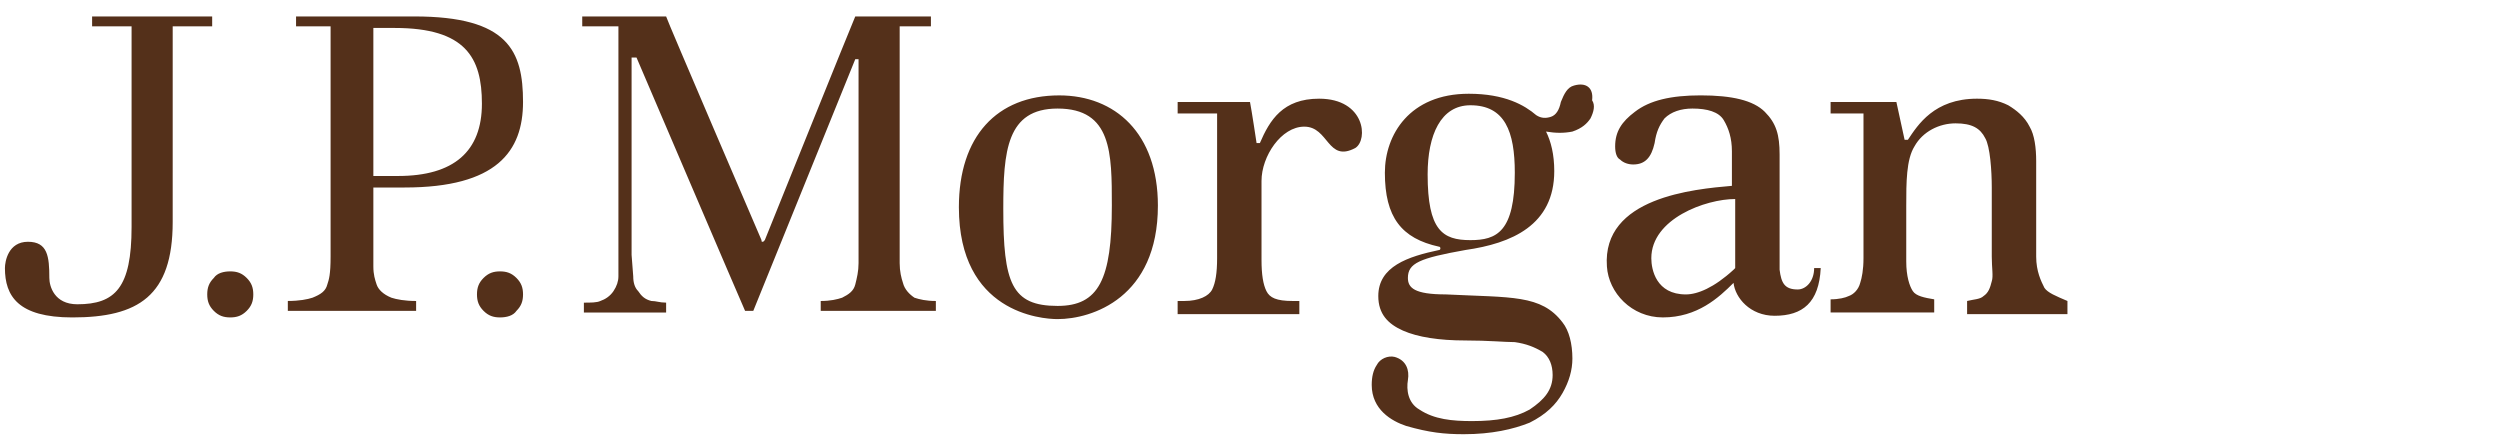 <svg xmlns="http://www.w3.org/2000/svg" preserveAspectRatio="xMinYMin" viewBox="1 0 126 27" width="114pt">
  <path d="M14 1H6.6v.6H9v12.2c0 3.7-1 4.7-3.3 4.7-1.4 0-1.7-1.1-1.7-1.6 0-1.3-.1-2.2-1.3-2.2s-1.4 1.2-1.4 1.6c0 1.7.8 3 4.1 3 4 0 6.1-1.3 6.1-5.8V1.6h2.4V1h.1m1 15.5c-.4 0-.8.101-1 .4-.3.3-.4.6-.4 1 0 .399.1.7.4 1 .3.3.6.399 1 .399s.7-.1 1-.399c.3-.299.4-.601.4-1 0-.4-.1-.7-.4-1-.3-.3-.6-.4-1-.4m16.4 0c-.4 0-.7.101-1 .4-.3.3-.4.6-.4 1 0 .399.1.7.4 1 .3.3.6.399 1 .399s.8-.1 1-.399c.3-.3.4-.601.4-1 0-.4-.1-.7-.4-1-.3-.3-.6-.4-1-.4M26.2 1H19v.6h2.1v14c0 1.1-.1 1.399-.2 1.699-.1.401-.4.601-.9.801-.3.1-.8.199-1.5.199v.601h7.8v-.6c-.7 0-1.2-.1-1.5-.199-.5-.2-.8-.5-.9-.801-.1-.3-.2-.6-.2-1.1v-4.8h1.9c5.6 0 7.2-2.2 7.2-5.2 0-3.1-.9-5.2-6.6-5.2m-1 9.7h-1.5v-9H25c4.3 0 5.3 1.8 5.3 4.6 0 2.9-1.7 4.4-5.1 4.4m30.7 6.5c-.1-.3-.2-.7-.2-1.2V1.6h1.9V1H53c-.1.2-5.5 13.6-5.5 13.6l-.1.1c-.1 0-.1 0-.1-.1 0 0-5.8-13.5-5.8-13.601h-5.1V1.6h2.2V16.8c0 .301-.1.601-.3.9-.2.3-.5.5-.8.6-.2.101-.6.101-1 .101V19h5v-.6c-.4 0-.6-.101-.9-.101-.4-.1-.6-.3-.8-.6-.2-.2-.3-.5-.3-.9l-.1-1.3v-12h.3s6.5 15.2 6.6 15.4h.5L53 3.6h.2V16c0 .5-.1.9-.2 1.3s-.4.601-.8.801c-.3.1-.7.199-1.3.199v.6h7v-.6c-.6 0-1-.1-1.3-.199-.3-.201-.6-.501-.7-.901m9.5-11.4c-3.8 0-6.1 2.5-6.1 6.801 0 6.399 5 6.8 6 6.8 2.1 0 6.1-1.3 6.1-6.9 0-4.401-2.6-6.701-6-6.701m-.1 12.8c-2.8 0-3.3-1.4-3.3-5.9 0-3.5.2-6.1 3.3-6.1 3.3 0 3.3 2.699 3.3 5.899 0 4.501-.8 6.101-3.3 6.101M81.201 6c-2.201 0-3 1.3-3.601 2.7h-.2s-.3-2-.4-2.5h-4.399v.7H75v8.8c0 .9-.1 1.5-.299 1.9-.201.4-.801.7-1.701.7h-.4v.8H80v-.8h-.4c-1 0-1.399-.199-1.601-.6-.199-.4-.299-1-.299-1.9V11c0-1.5 1.199-3.3 2.6-3.3 1.5 0 1.4 2.2 3.1 1.3.801-.5.6-3-2.199-3M110.3 17.6c-.801 0-1-.4-1.1-1.2v-7c0-1.2-.201-1.9-.9-2.601-.7-.699-2-1-3.9-1-1.8 0-3.1.301-4 1C99.6 7.4 99.201 8 99.201 8.9c0 .399.1.7.299.8.201.2.5.3.8.3.699 0 1.1-.399 1.3-1.3.101-.7.3-1.1.601-1.5.399-.4 1-.6 1.699-.6.9 0 1.6.199 1.9.699.3.5.5 1.101.5 1.9v2.1c-2.301.2-7.9.7-7.6 4.9.1 1.6 1.5 3.1 3.399 3.1 2.101 0 3.399-1.199 4.3-2.1.1.9 1 2 2.5 2 1.7 0 2.7-.8 2.801-2.9h-.4c0 .801-.5 1.301-1 1.301m-3.8-1.4v.1l-.1.101c-1.199 1.1-2.199 1.5-2.9 1.5-1.799 0-2.1-1.5-2.1-2.2 0-2.4 3.301-3.6 5.1-3.6V16.2m18.8 1.3c-.2-.399-.5-1-.5-1.899V9.8c0-.8-.1-1.6-.4-2.1-.3-.6-.8-1-1.3-1.3-.6-.3-1.2-.4-1.899-.4C118.6 6 117.6 7.6 117 8.5h-.2l-.5-2.3h-4v.7h2v8.8c0 .7-.1 1.2-.2 1.5-.101.4-.399.7-.7.8-.199.101-.6.2-1.1.2v.8h6.3v-.8c-.601-.1-1.101-.2-1.3-.5-.2-.3-.4-.9-.4-1.8v-3.4c0-1.399 0-2.8.5-3.6.5-.9 1.5-1.4 2.5-1.4s1.5.3 1.801.9c.299.5.399 2 .399 3v4.2c0 .699.101 1.199 0 1.5-.1.4-.2.7-.5.9-.2.2-.601.2-1 .3v.8h6.101v-.8c-.701-.3-1.201-.5-1.401-.8M96.701 5.2c-.4.1-.601.5-.801 1-.1.5-.3.8-.6.9-.3.1-.599.1-.9-.1-.699-.6-1.9-1.3-4.1-1.3-3.6 0-5.1 2.5-5.1 4.8 0 2.7 1 4 3.299 4.5.101 0 .101.2 0 .2-1.899.4-3.699 1-3.699 2.8 0 1.101.6 1.7 1.5 2.101.9.399 2.199.6 3.8.6 1.399 0 2.399.1 3 .1.7.101 1.2.301 1.7.601.4.3.6.8.6 1.399 0 .9-.5 1.5-1.4 2.101-.899.5-2 .7-3.5.7-1.199 0-2.299-.101-3.199-.7-.7-.4-.801-1.2-.7-1.8.101-.601-.101-1.2-.8-1.4-.4-.1-.9.1-1.1.5-.201.298-.301.698-.301 1.198 0 1.5 1.2 2.2 2.1 2.5 1.4.399 2.301.5 3.5.5 1.701 0 3-.3 4-.7 1-.5 1.601-1.1 2-1.8.4-.7.601-1.4.601-2.101C96.6 20.9 96.4 20.1 96 19.6c-1.299-1.7-3.1-1.5-7.1-1.7-1.9 0-2.3-.4-2.3-1 0-.9.7-1.2 3.5-1.7 2.8-.4 5.399-1.5 5.399-4.8 0-1-.199-1.8-.5-2.4.601.1 1.101.1 1.601 0 .601-.2.899-.5 1.101-.8.199-.4.299-.8.099-1.1.1-.8-.4-1.1-1.099-.9M90.4 14.6c-1.699 0-2.6-.601-2.6-4 0-2.4.8-4.2 2.6-4.2 2.1 0 2.7 1.6 2.7 4.1 0 3.6-1.1 4.1-2.7 4.1" fill="#54301a"/>
</svg>
